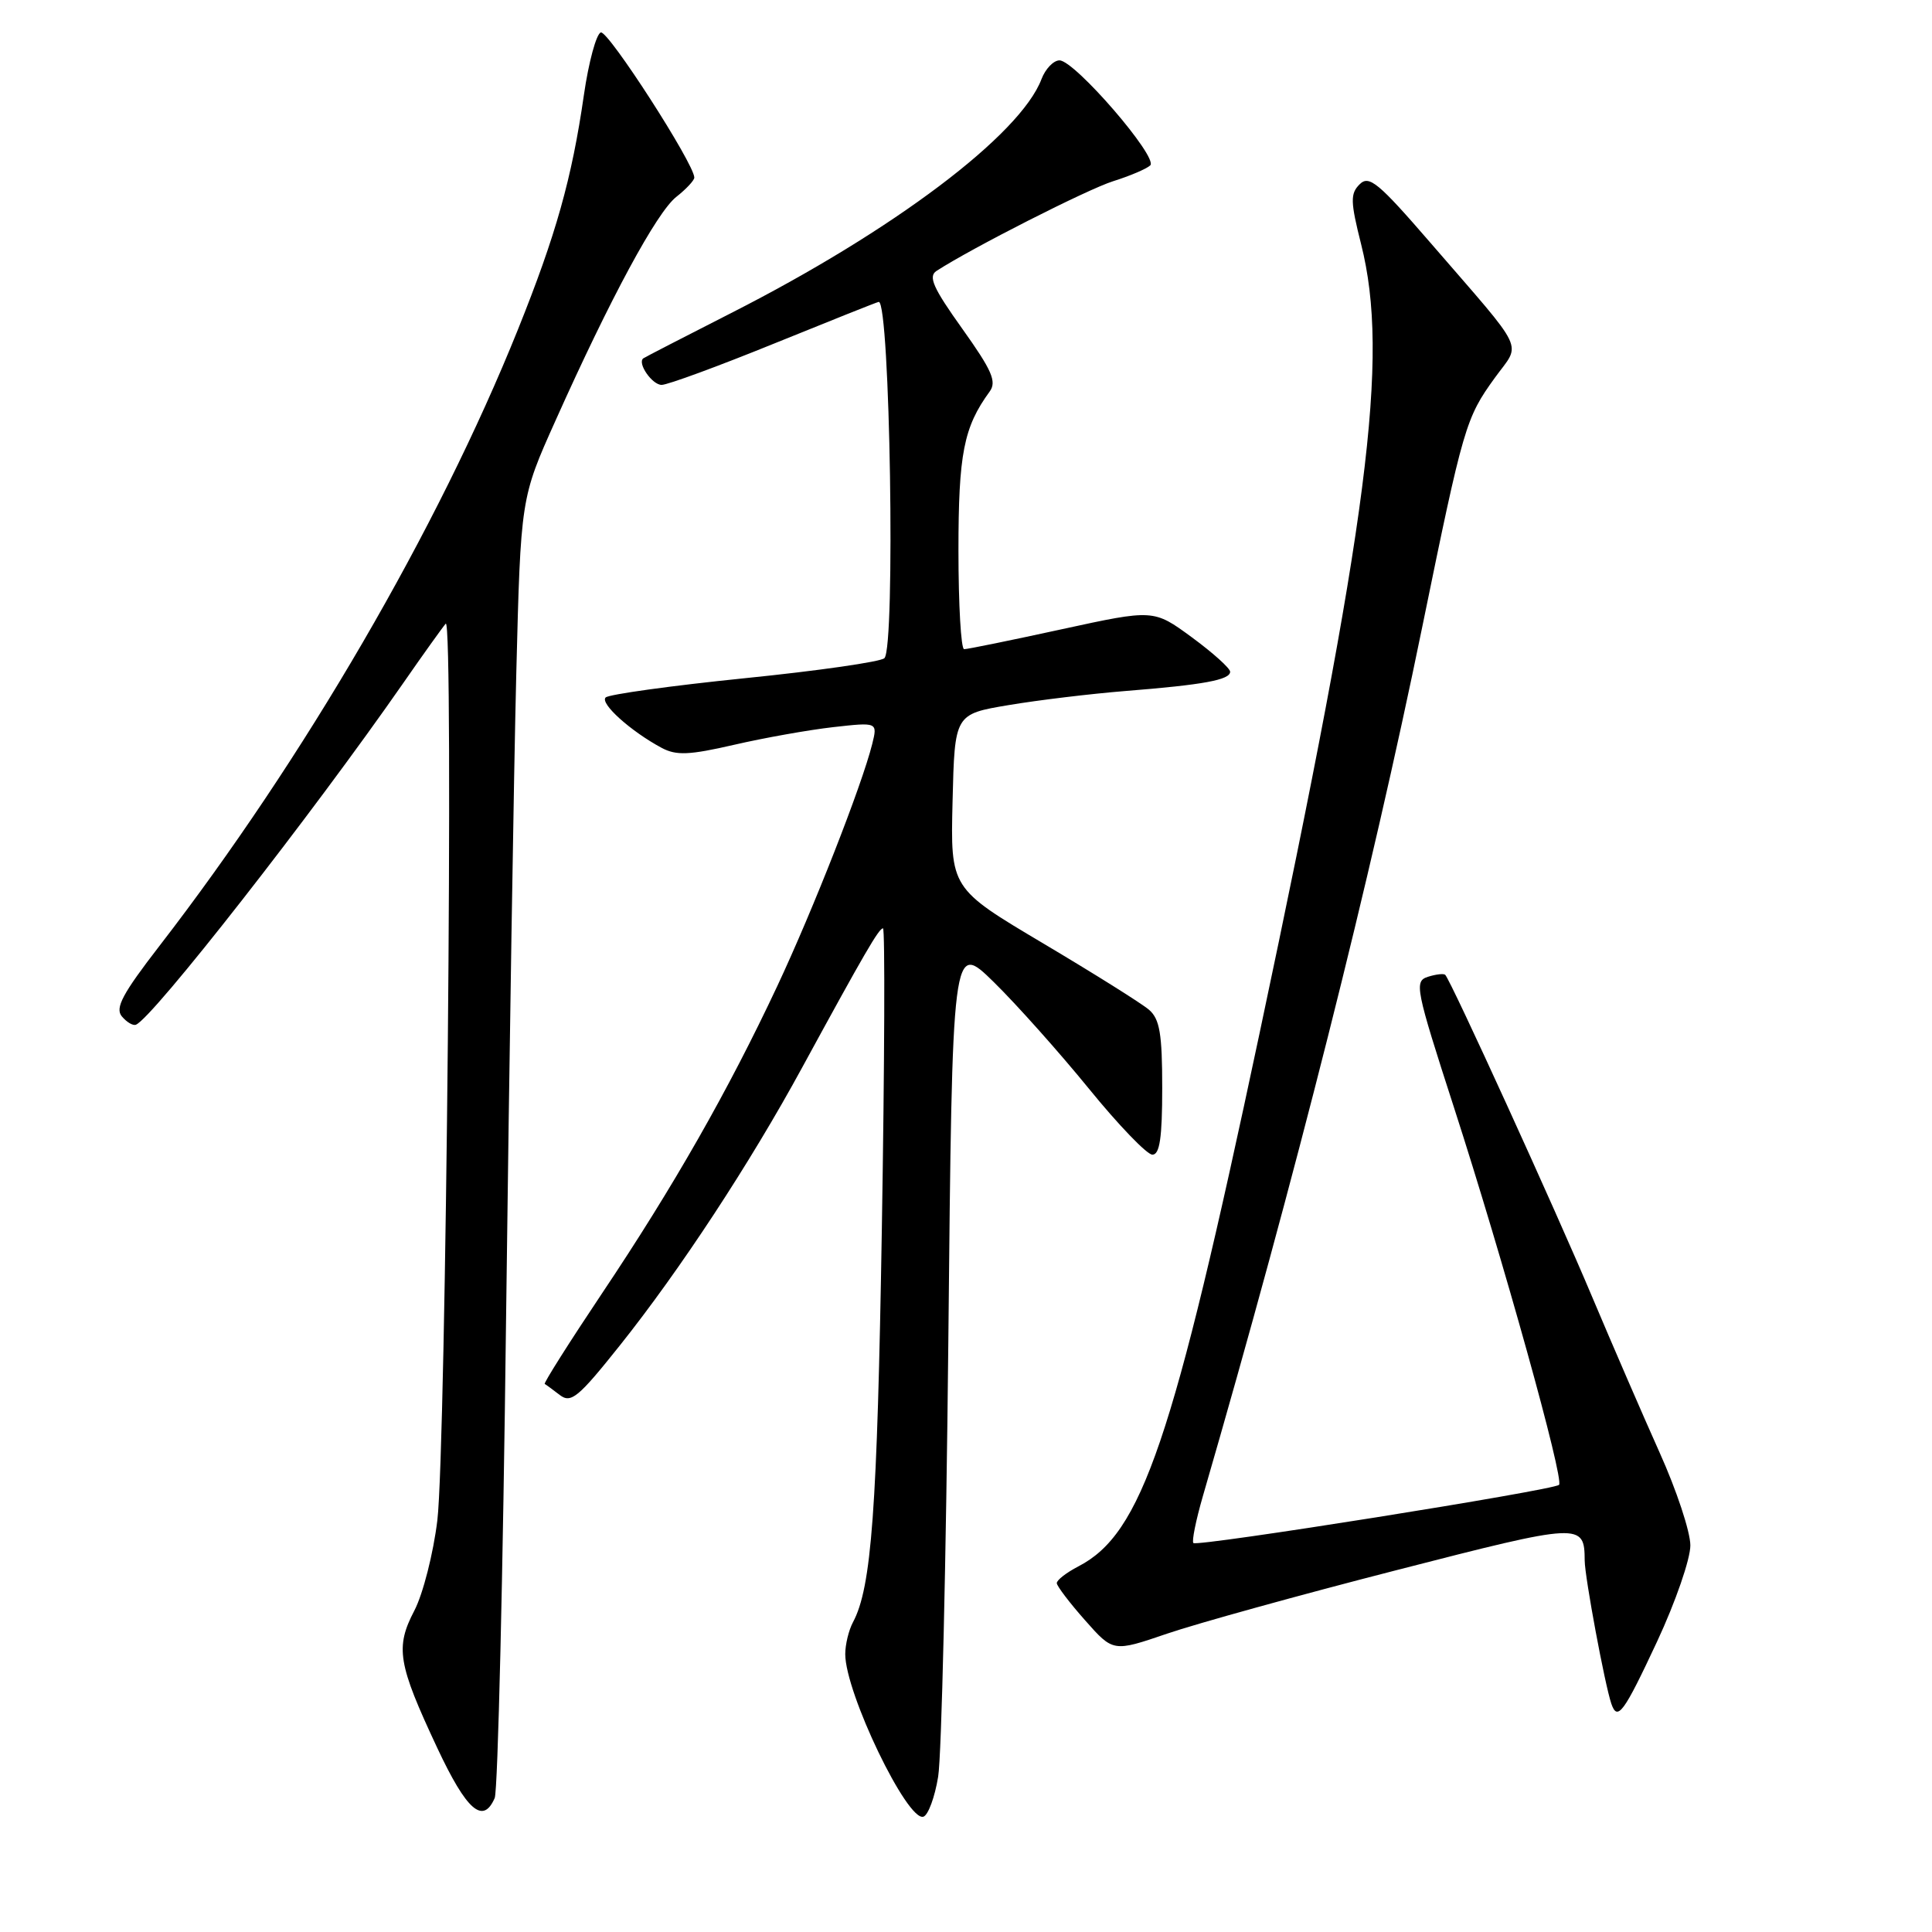<?xml version="1.0" encoding="UTF-8" standalone="no"?>
<!DOCTYPE svg PUBLIC "-//W3C//DTD SVG 1.1//EN" "http://www.w3.org/Graphics/SVG/1.1/DTD/svg11.dtd" >
<svg xmlns="http://www.w3.org/2000/svg" xmlns:xlink="http://www.w3.org/1999/xlink" version="1.1" viewBox="0 0 256 256">
 <g >
 <path fill="currentColor"
d=" M 124.31 235.42 C 124.76 232.71 125.37 206.71 125.66 177.62 C 126.18 124.75 126.18 124.75 131.67 130.12 C 134.69 133.08 140.36 139.44 144.28 144.25 C 148.19 149.06 151.98 153.00 152.70 153.00 C 153.67 153.00 154.00 150.76 154.00 144.15 C 154.00 136.97 153.67 135.03 152.25 133.80 C 151.29 132.97 144.97 129.01 138.22 125.00 C 125.94 117.71 125.94 117.71 126.22 106.17 C 126.50 94.63 126.50 94.63 133.64 93.43 C 137.57 92.77 144.54 91.93 149.14 91.56 C 159.46 90.74 163.00 90.09 163.00 89.01 C 163.00 88.55 160.72 86.50 157.93 84.45 C 152.86 80.73 152.86 80.73 140.68 83.38 C 133.98 84.84 128.16 86.03 127.75 86.02 C 127.34 86.01 127.00 80.14 127.00 72.97 C 127.00 60.12 127.69 56.61 131.13 51.89 C 132.10 50.57 131.45 49.09 127.50 43.55 C 123.64 38.15 122.97 36.63 124.09 35.90 C 128.74 32.88 144.12 25.07 147.50 24.01 C 149.70 23.32 151.91 22.38 152.41 21.92 C 153.53 20.88 142.41 8.00 140.39 8.00 C 139.60 8.00 138.52 9.12 138.00 10.49 C 135.20 17.87 118.37 30.56 96.90 41.47 C 90.63 44.66 85.38 47.37 85.23 47.49 C 84.43 48.14 86.42 51.00 87.67 51.00 C 88.46 51.00 95.20 48.52 102.63 45.50 C 110.07 42.48 116.28 40.00 116.44 40.00 C 117.94 40.00 118.66 85.74 117.19 87.21 C 116.71 87.69 108.37 88.89 98.66 89.87 C 88.95 90.86 80.66 92.01 80.25 92.42 C 79.47 93.21 83.59 96.91 87.68 99.10 C 89.62 100.13 91.32 100.06 97.27 98.69 C 101.25 97.77 107.15 96.72 110.40 96.35 C 116.29 95.69 116.29 95.69 115.57 98.60 C 114.18 104.13 107.74 120.55 102.98 130.69 C 96.47 144.56 89.24 157.24 79.79 171.35 C 75.43 177.87 72.01 183.28 72.18 183.38 C 72.36 183.48 73.26 184.14 74.18 184.85 C 75.66 185.98 76.63 185.18 82.10 178.32 C 90.10 168.29 99.38 154.15 106.27 141.49 C 114.55 126.30 116.45 123.02 117.00 123.01 C 117.28 123.00 117.21 140.89 116.85 162.75 C 116.24 200.07 115.49 210.36 113.02 214.96 C 112.46 216.01 112.00 217.91 112.00 219.18 C 112.00 224.31 120.23 241.42 122.36 240.72 C 122.99 240.51 123.87 238.13 124.31 235.42 Z  M 65.55 238.25 C 65.97 237.29 66.65 208.60 67.06 174.50 C 67.48 140.40 68.09 102.04 68.41 89.25 C 69.00 66.00 69.00 66.00 73.60 55.75 C 80.88 39.49 87.02 28.13 89.61 26.09 C 90.92 25.06 92.00 23.90 92.00 23.53 C 92.00 21.72 80.57 3.98 79.61 4.30 C 79.01 4.50 78.00 8.23 77.37 12.58 C 75.77 23.68 73.66 31.15 68.63 43.66 C 58.01 70.07 40.28 100.55 21.08 125.40 C 16.24 131.67 15.22 133.57 16.14 134.67 C 16.78 135.44 17.62 135.94 18.01 135.78 C 20.23 134.90 41.31 107.95 53.44 90.50 C 56.11 86.65 58.65 83.11 59.06 82.64 C 60.14 81.42 59.10 191.86 57.95 201.46 C 57.42 205.83 56.05 211.21 54.91 213.40 C 52.35 218.30 52.71 220.45 57.93 231.59 C 61.83 239.91 64.00 241.81 65.55 238.25 Z  M 219.57 217.52 C 222.01 212.29 223.99 206.57 223.98 204.77 C 223.98 202.97 222.15 197.45 219.92 192.50 C 217.70 187.55 213.65 178.20 210.92 171.73 C 206.18 160.45 192.24 129.90 191.50 129.17 C 191.31 128.98 190.28 129.09 189.21 129.43 C 187.37 130.02 187.55 130.95 192.67 146.78 C 199.17 166.89 207.29 196.05 206.58 196.75 C 205.87 197.46 158.65 204.98 158.13 204.46 C 157.90 204.23 158.46 201.45 159.38 198.27 C 171.68 155.89 181.61 116.54 188.47 83.00 C 193.91 56.43 194.22 55.38 198.09 50.04 C 201.56 45.24 202.45 47.10 189.55 32.18 C 182.63 24.18 181.41 23.17 180.16 24.42 C 178.91 25.66 178.93 26.70 180.36 32.38 C 184.13 47.37 181.39 68.59 166.88 137.00 C 155.40 191.13 151.29 203.22 142.88 207.56 C 141.30 208.38 140.01 209.38 140.03 209.78 C 140.05 210.17 141.73 212.39 143.78 214.70 C 147.50 218.91 147.50 218.91 154.64 216.47 C 158.56 215.13 172.27 211.33 185.10 208.04 C 209.57 201.75 209.95 201.74 209.98 206.79 C 210.00 209.00 212.64 223.19 213.51 225.75 C 214.32 228.11 215.15 226.98 219.57 217.52 Z "/>
</g>
</svg>